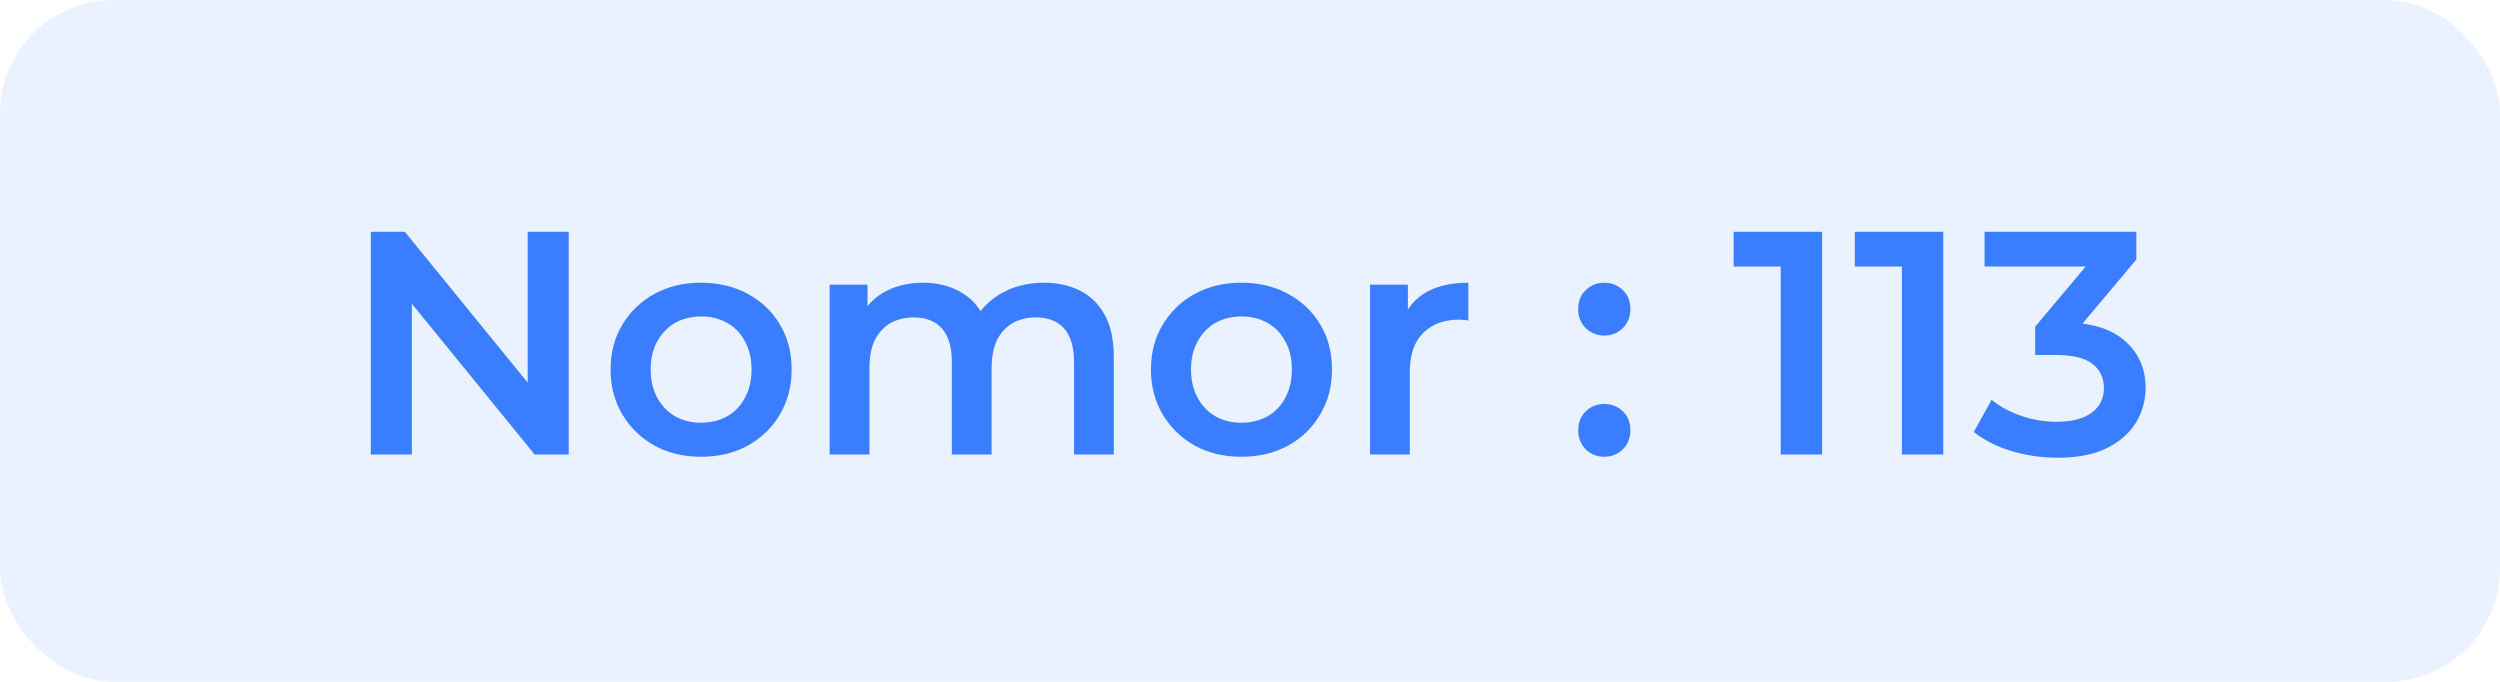 <svg width="110" height="30" viewBox="0 0 110 30" fill="none" xmlns="http://www.w3.org/2000/svg">
<rect width="110" height="30" rx="5" fill="#3B7DFF" fill-opacity="0.1"/>
<path d="M16.316 20V10.2H17.814L23.96 17.746H23.218V10.2H25.024V20H23.526L17.38 12.454H18.122V20H16.316ZM30.842 20.098C30.077 20.098 29.395 19.935 28.798 19.608C28.201 19.272 27.729 18.815 27.384 18.236C27.039 17.657 26.866 16.999 26.866 16.262C26.866 15.515 27.039 14.857 27.384 14.288C27.729 13.709 28.201 13.257 28.798 12.93C29.395 12.603 30.077 12.44 30.842 12.44C31.617 12.44 32.303 12.603 32.9 12.93C33.507 13.257 33.978 13.705 34.314 14.274C34.659 14.843 34.832 15.506 34.832 16.262C34.832 16.999 34.659 17.657 34.314 18.236C33.978 18.815 33.507 19.272 32.9 19.608C32.303 19.935 31.617 20.098 30.842 20.098ZM30.842 18.6C31.271 18.6 31.654 18.507 31.99 18.32C32.326 18.133 32.587 17.863 32.774 17.508C32.97 17.153 33.068 16.738 33.068 16.262C33.068 15.777 32.97 15.361 32.774 15.016C32.587 14.661 32.326 14.391 31.99 14.204C31.654 14.017 31.276 13.924 30.856 13.924C30.427 13.924 30.044 14.017 29.708 14.204C29.381 14.391 29.12 14.661 28.924 15.016C28.728 15.361 28.63 15.777 28.63 16.262C28.63 16.738 28.728 17.153 28.924 17.508C29.12 17.863 29.381 18.133 29.708 18.32C30.044 18.507 30.422 18.6 30.842 18.6ZM45.941 12.44C46.539 12.44 47.066 12.557 47.523 12.79C47.99 13.023 48.354 13.383 48.615 13.868C48.877 14.344 49.007 14.96 49.007 15.716V20H47.257V15.94C47.257 15.277 47.113 14.783 46.823 14.456C46.534 14.129 46.119 13.966 45.577 13.966C45.195 13.966 44.854 14.05 44.555 14.218C44.266 14.386 44.037 14.633 43.869 14.96C43.711 15.287 43.631 15.702 43.631 16.206V20H41.881V15.94C41.881 15.277 41.737 14.783 41.447 14.456C41.158 14.129 40.743 13.966 40.201 13.966C39.819 13.966 39.478 14.05 39.179 14.218C38.89 14.386 38.661 14.633 38.493 14.96C38.335 15.287 38.255 15.702 38.255 16.206V20H36.505V12.524H38.171V14.512L37.877 13.924C38.129 13.439 38.493 13.07 38.969 12.818C39.455 12.566 40.005 12.44 40.621 12.44C41.321 12.44 41.928 12.613 42.441 12.958C42.964 13.303 43.309 13.826 43.477 14.526L42.791 14.288C43.034 13.728 43.435 13.28 43.995 12.944C44.555 12.608 45.204 12.44 45.941 12.44ZM54.617 20.098C53.852 20.098 53.171 19.935 52.573 19.608C51.976 19.272 51.505 18.815 51.159 18.236C50.814 17.657 50.641 16.999 50.641 16.262C50.641 15.515 50.814 14.857 51.159 14.288C51.505 13.709 51.976 13.257 52.573 12.93C53.171 12.603 53.852 12.44 54.617 12.44C55.392 12.44 56.078 12.603 56.675 12.93C57.282 13.257 57.753 13.705 58.089 14.274C58.435 14.843 58.607 15.506 58.607 16.262C58.607 16.999 58.435 17.657 58.089 18.236C57.753 18.815 57.282 19.272 56.675 19.608C56.078 19.935 55.392 20.098 54.617 20.098ZM54.617 18.6C55.047 18.6 55.429 18.507 55.765 18.32C56.101 18.133 56.363 17.863 56.549 17.508C56.745 17.153 56.843 16.738 56.843 16.262C56.843 15.777 56.745 15.361 56.549 15.016C56.363 14.661 56.101 14.391 55.765 14.204C55.429 14.017 55.051 13.924 54.631 13.924C54.202 13.924 53.819 14.017 53.483 14.204C53.157 14.391 52.895 14.661 52.699 15.016C52.503 15.361 52.405 15.777 52.405 16.262C52.405 16.738 52.503 17.153 52.699 17.508C52.895 17.863 53.157 18.133 53.483 18.32C53.819 18.507 54.197 18.6 54.617 18.6ZM60.281 20V12.524H61.947V14.582L61.751 13.98C61.975 13.476 62.325 13.093 62.801 12.832C63.286 12.571 63.888 12.44 64.607 12.44V14.106C64.532 14.087 64.462 14.078 64.397 14.078C64.332 14.069 64.266 14.064 64.201 14.064C63.538 14.064 63.011 14.26 62.619 14.652C62.227 15.035 62.031 15.609 62.031 16.374V20H60.281ZM70.589 14.764C70.272 14.764 70.001 14.657 69.777 14.442C69.553 14.218 69.441 13.938 69.441 13.602C69.441 13.247 69.553 12.967 69.777 12.762C70.001 12.547 70.272 12.44 70.589 12.44C70.906 12.44 71.177 12.547 71.401 12.762C71.625 12.967 71.737 13.247 71.737 13.602C71.737 13.938 71.625 14.218 71.401 14.442C71.177 14.657 70.906 14.764 70.589 14.764ZM70.589 20.098C70.272 20.098 70.001 19.991 69.777 19.776C69.553 19.552 69.441 19.272 69.441 18.936C69.441 18.581 69.553 18.301 69.777 18.096C70.001 17.881 70.272 17.774 70.589 17.774C70.906 17.774 71.177 17.881 71.401 18.096C71.625 18.301 71.737 18.581 71.737 18.936C71.737 19.272 71.625 19.552 71.401 19.776C71.177 19.991 70.906 20.098 70.589 20.098ZM78.352 20V10.9L79.15 11.726H76.28V10.2H80.172V20H78.352ZM83.684 20V10.9L84.482 11.726H81.612V10.2H85.504V20H83.684ZM90.528 20.14C89.837 20.14 89.161 20.042 88.498 19.846C87.845 19.641 87.294 19.361 86.846 19.006L87.63 17.592C87.985 17.881 88.414 18.115 88.918 18.292C89.422 18.469 89.949 18.558 90.5 18.558C91.153 18.558 91.662 18.427 92.026 18.166C92.39 17.895 92.572 17.531 92.572 17.074C92.572 16.626 92.404 16.271 92.068 16.01C91.732 15.749 91.191 15.618 90.444 15.618H89.548V14.372L92.348 11.04L92.586 11.726H87.322V10.2H94V11.418L91.2 14.75L90.248 14.19H90.794C91.998 14.19 92.899 14.461 93.496 15.002C94.103 15.534 94.406 16.22 94.406 17.06C94.406 17.611 94.266 18.119 93.986 18.586C93.706 19.053 93.277 19.431 92.698 19.72C92.129 20 91.405 20.14 90.528 20.14Z" fill="#3B7DFF"/>
</svg>
